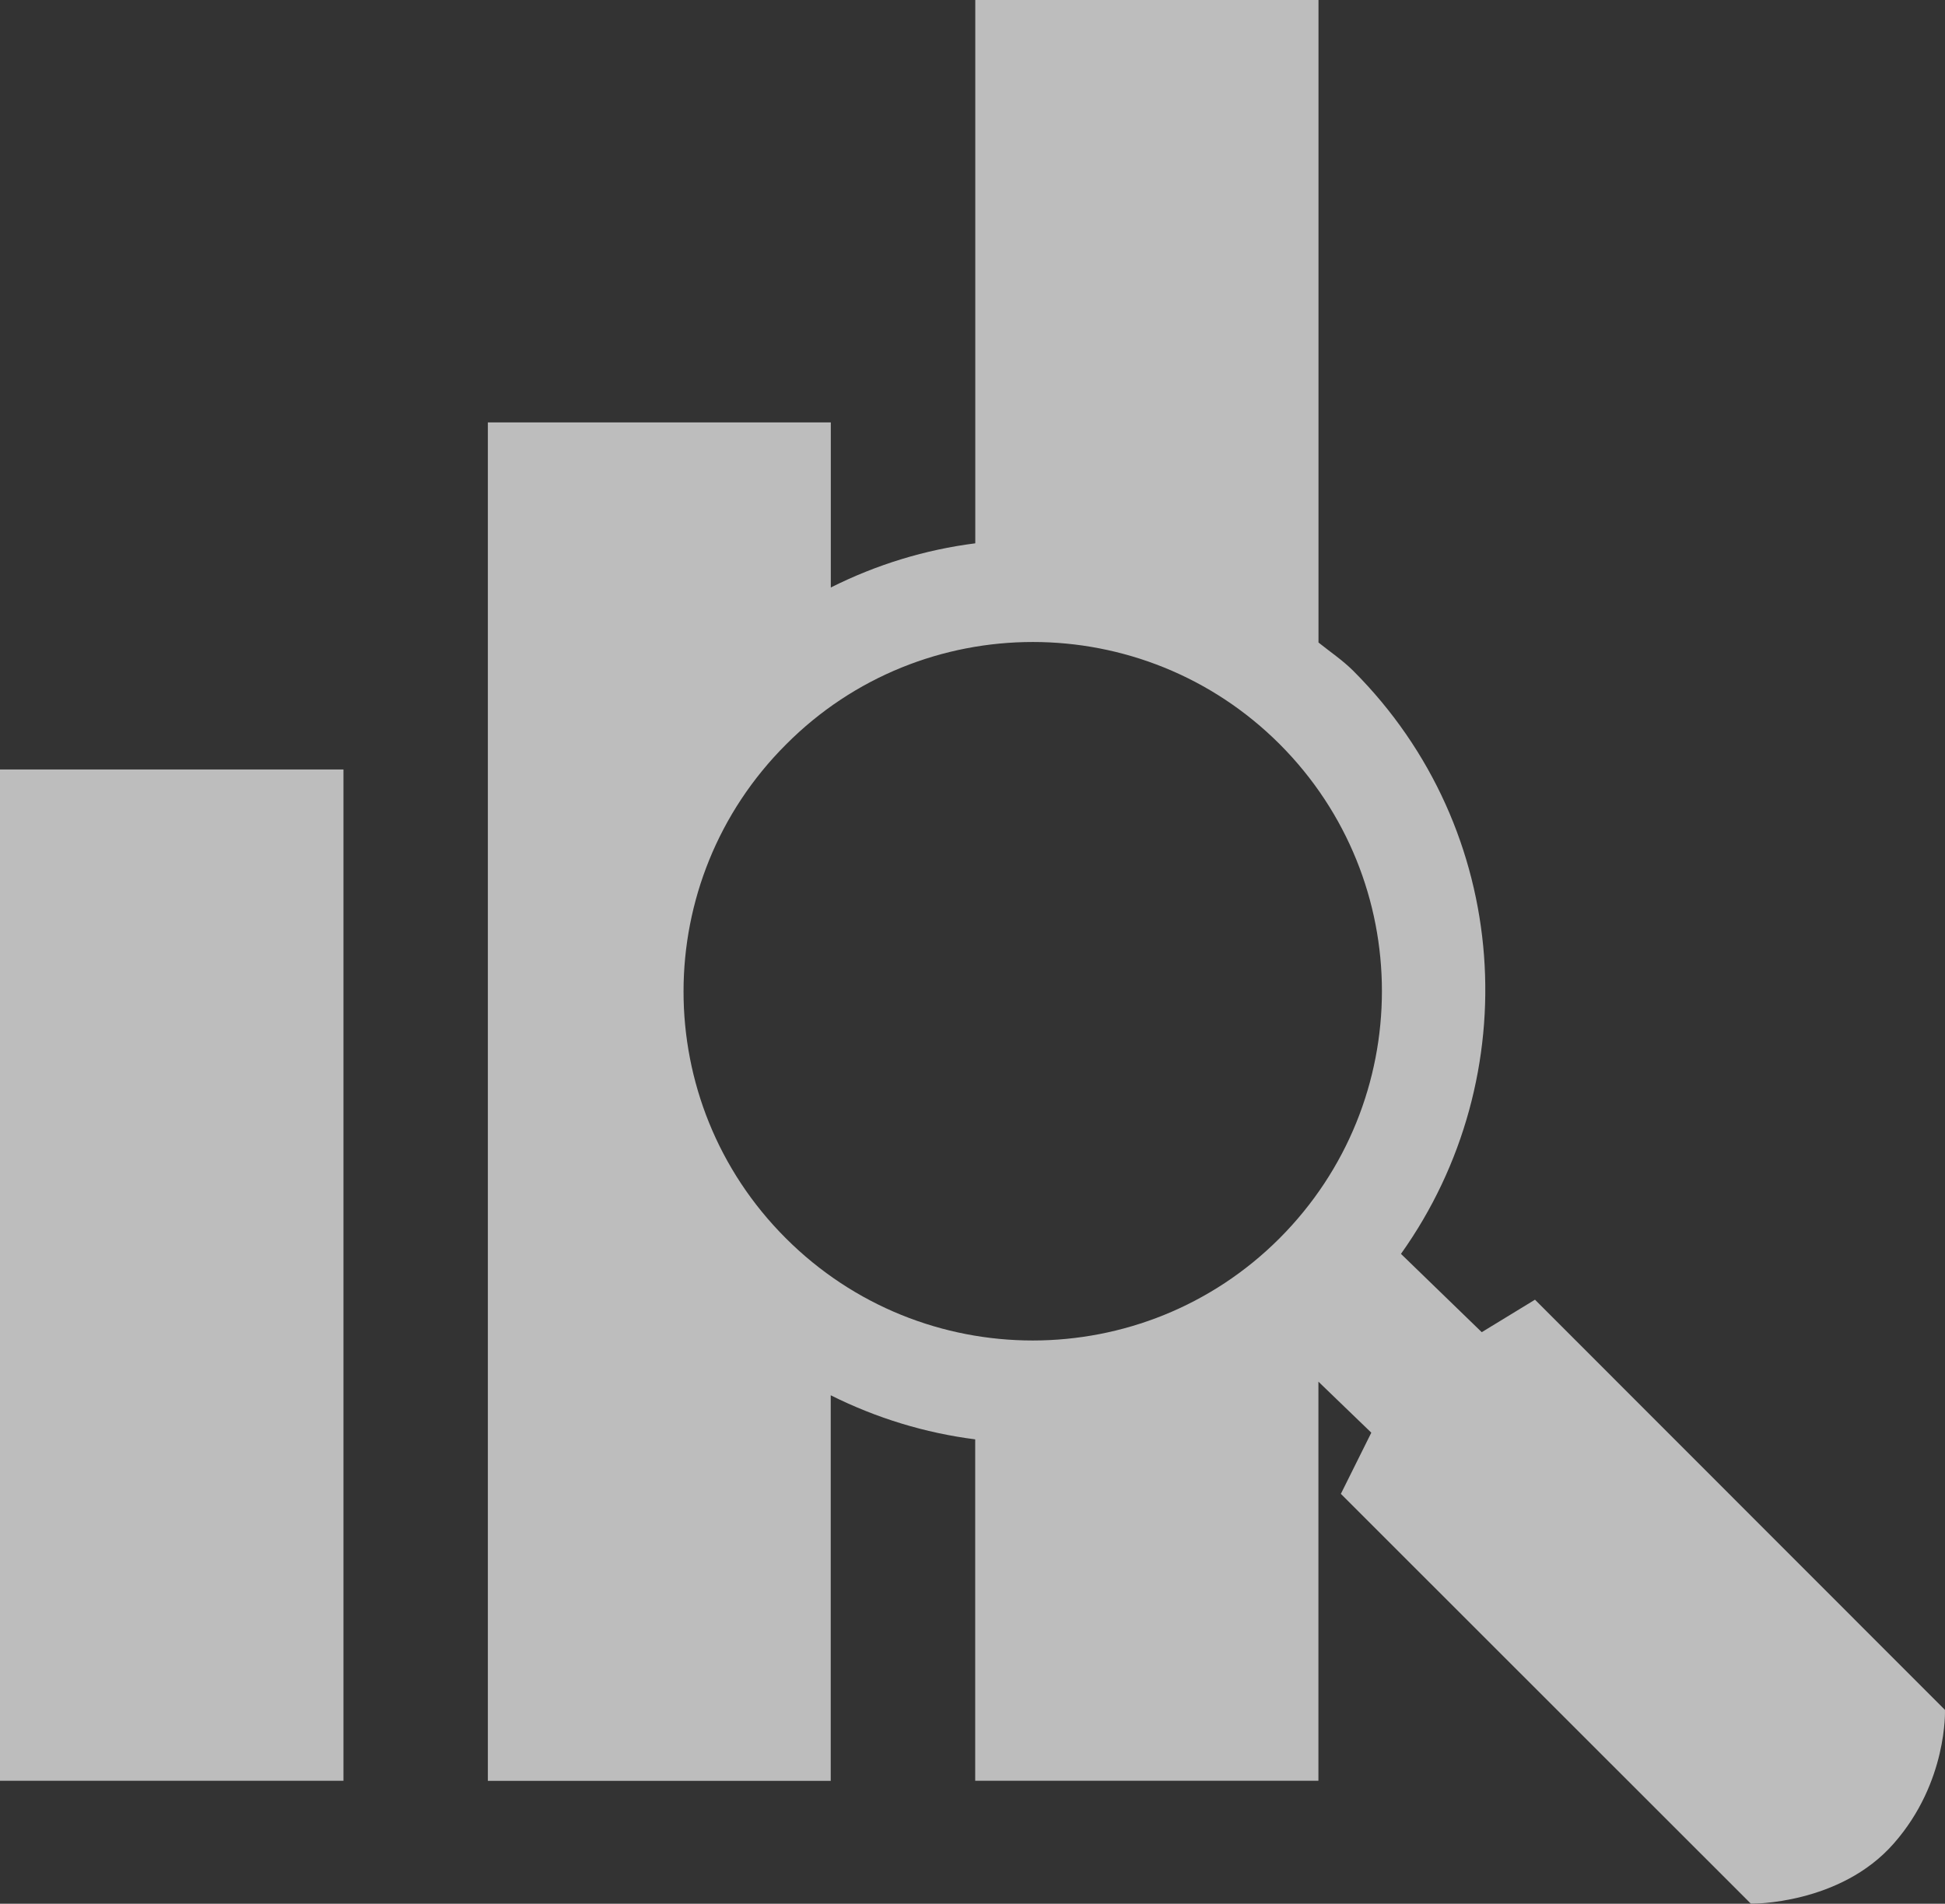 <svg width="99.045" height="96.931" viewBox="0 0 99.045 96.931" fill="none" xmlns="http://www.w3.org/2000/svg" xmlns:xlink="http://www.w3.org/1999/xlink">
	<rect x="0" y="0" width="99.045" height="96.931" fill="#333333" stroke="none"/>
	<desc>
			Created with Pixso.
	</desc>
	<g opacity="0.7">
		<rect id="Rectangle 68" y="39.179" width="17.49" height="51.492" fill="#F8F8F8"/>
		<path id="Path 35" d="M99.043 87.062L78.166 66.176L75.455 67.83L71.341 63.843C77.767 54.824 77.001 42.252 68.918 34.163C68.365 33.611 67.737 33.194 67.141 32.714L67.141 0L49.664 0L49.664 27.664C47.118 27.987 44.648 28.74 42.307 29.913L42.307 21.506L24.843 21.506L24.843 90.675L42.303 90.675L42.303 71.043C44.644 72.212 47.118 72.964 49.66 73.287L49.66 90.67L67.138 90.67L67.138 70.35L69.831 72.947L68.281 76.062L89.162 96.931C89.162 96.931 93.701 96.991 96.438 93.862C99.188 90.738 99.043 87.062 99.043 87.062ZM40.033 37.899C46.949 30.954 58.224 30.95 65.169 37.895C72.105 44.844 72.111 56.086 65.156 63.052C58.224 69.984 46.961 69.993 40.013 63.044C33.067 56.107 33.072 44.844 40.033 37.899Z" fill-rule="evenodd" fill="#F8F8F8"/>
	</g>
	<defs/>
</svg>
